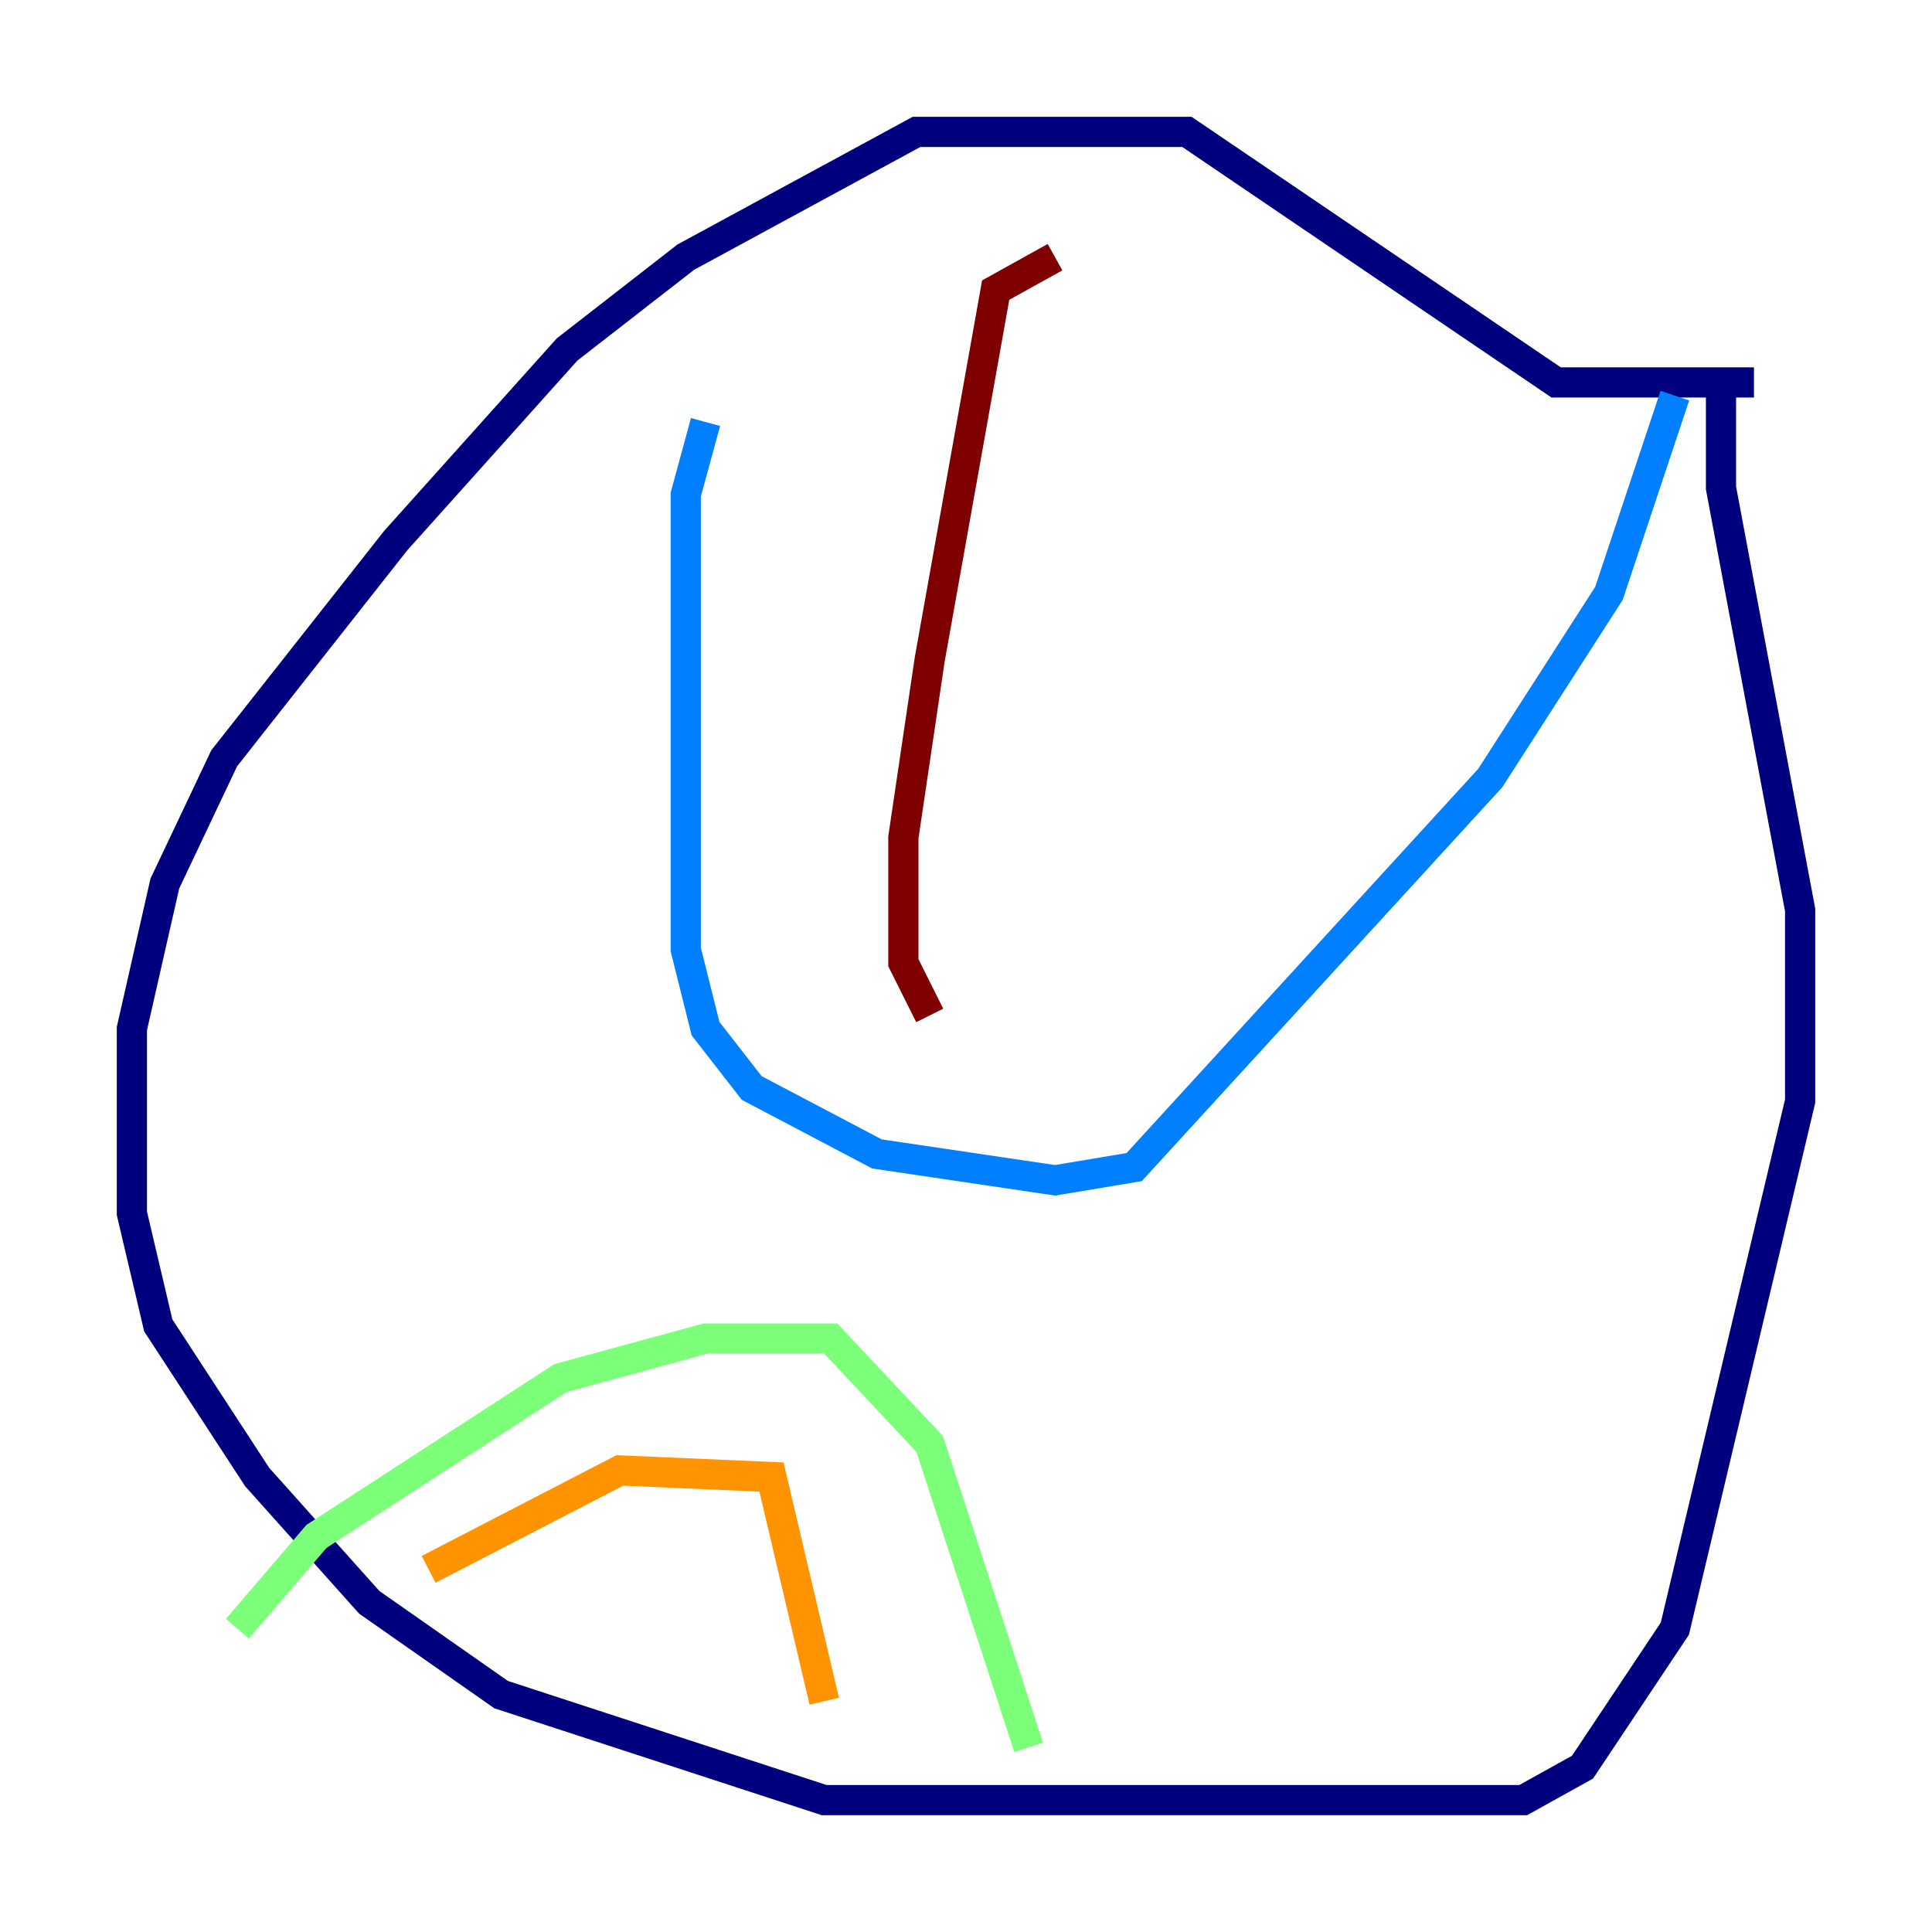 <?xml version="1.0" encoding="utf-8" ?>
<svg baseProfile="tiny" height="128" version="1.2" viewBox="0,0,128,128" width="128" xmlns="http://www.w3.org/2000/svg" xmlns:ev="http://www.w3.org/2001/xml-events" xmlns:xlink="http://www.w3.org/1999/xlink"><defs /><polyline fill="none" points="116.205,25.338 103.099,25.338 78.635,8.737 60.724,8.737 45.433,17.038 37.57,23.154 26.212,35.822 14.853,50.239 10.921,58.539 8.737,68.15 8.737,80.382 10.485,87.809 17.038,97.857 24.464,106.157 33.201,112.273 54.608,119.263 100.915,119.263 104.846,117.079 110.963,107.904 119.263,72.956 119.263,60.287 114.02,32.328 114.02,26.212" stroke="#00007f" stroke-width="2" /><polyline fill="none" points="46.744,27.959 45.433,32.764 45.433,62.908 46.744,68.15 49.802,72.082 58.102,76.451 69.898,78.198 75.14,77.324 98.73,51.55 106.594,39.317 110.963,26.212" stroke="#0080ff" stroke-width="2" /><polyline fill="none" points="15.727,107.904 20.969,101.788 37.133,91.304 46.744,88.683 55.044,88.683 61.597,95.672 68.15,115.768" stroke="#7cff79" stroke-width="2" /><polyline fill="none" points="28.396,103.973 41.065,97.42 51.113,97.857 54.608,112.71" stroke="#ff9400" stroke-width="2" /><polyline fill="none" points="69.898,17.038 65.966,19.222 61.597,43.686 59.85,55.481 59.85,63.782 61.597,67.276" stroke="#7f0000" stroke-width="2" /></svg>